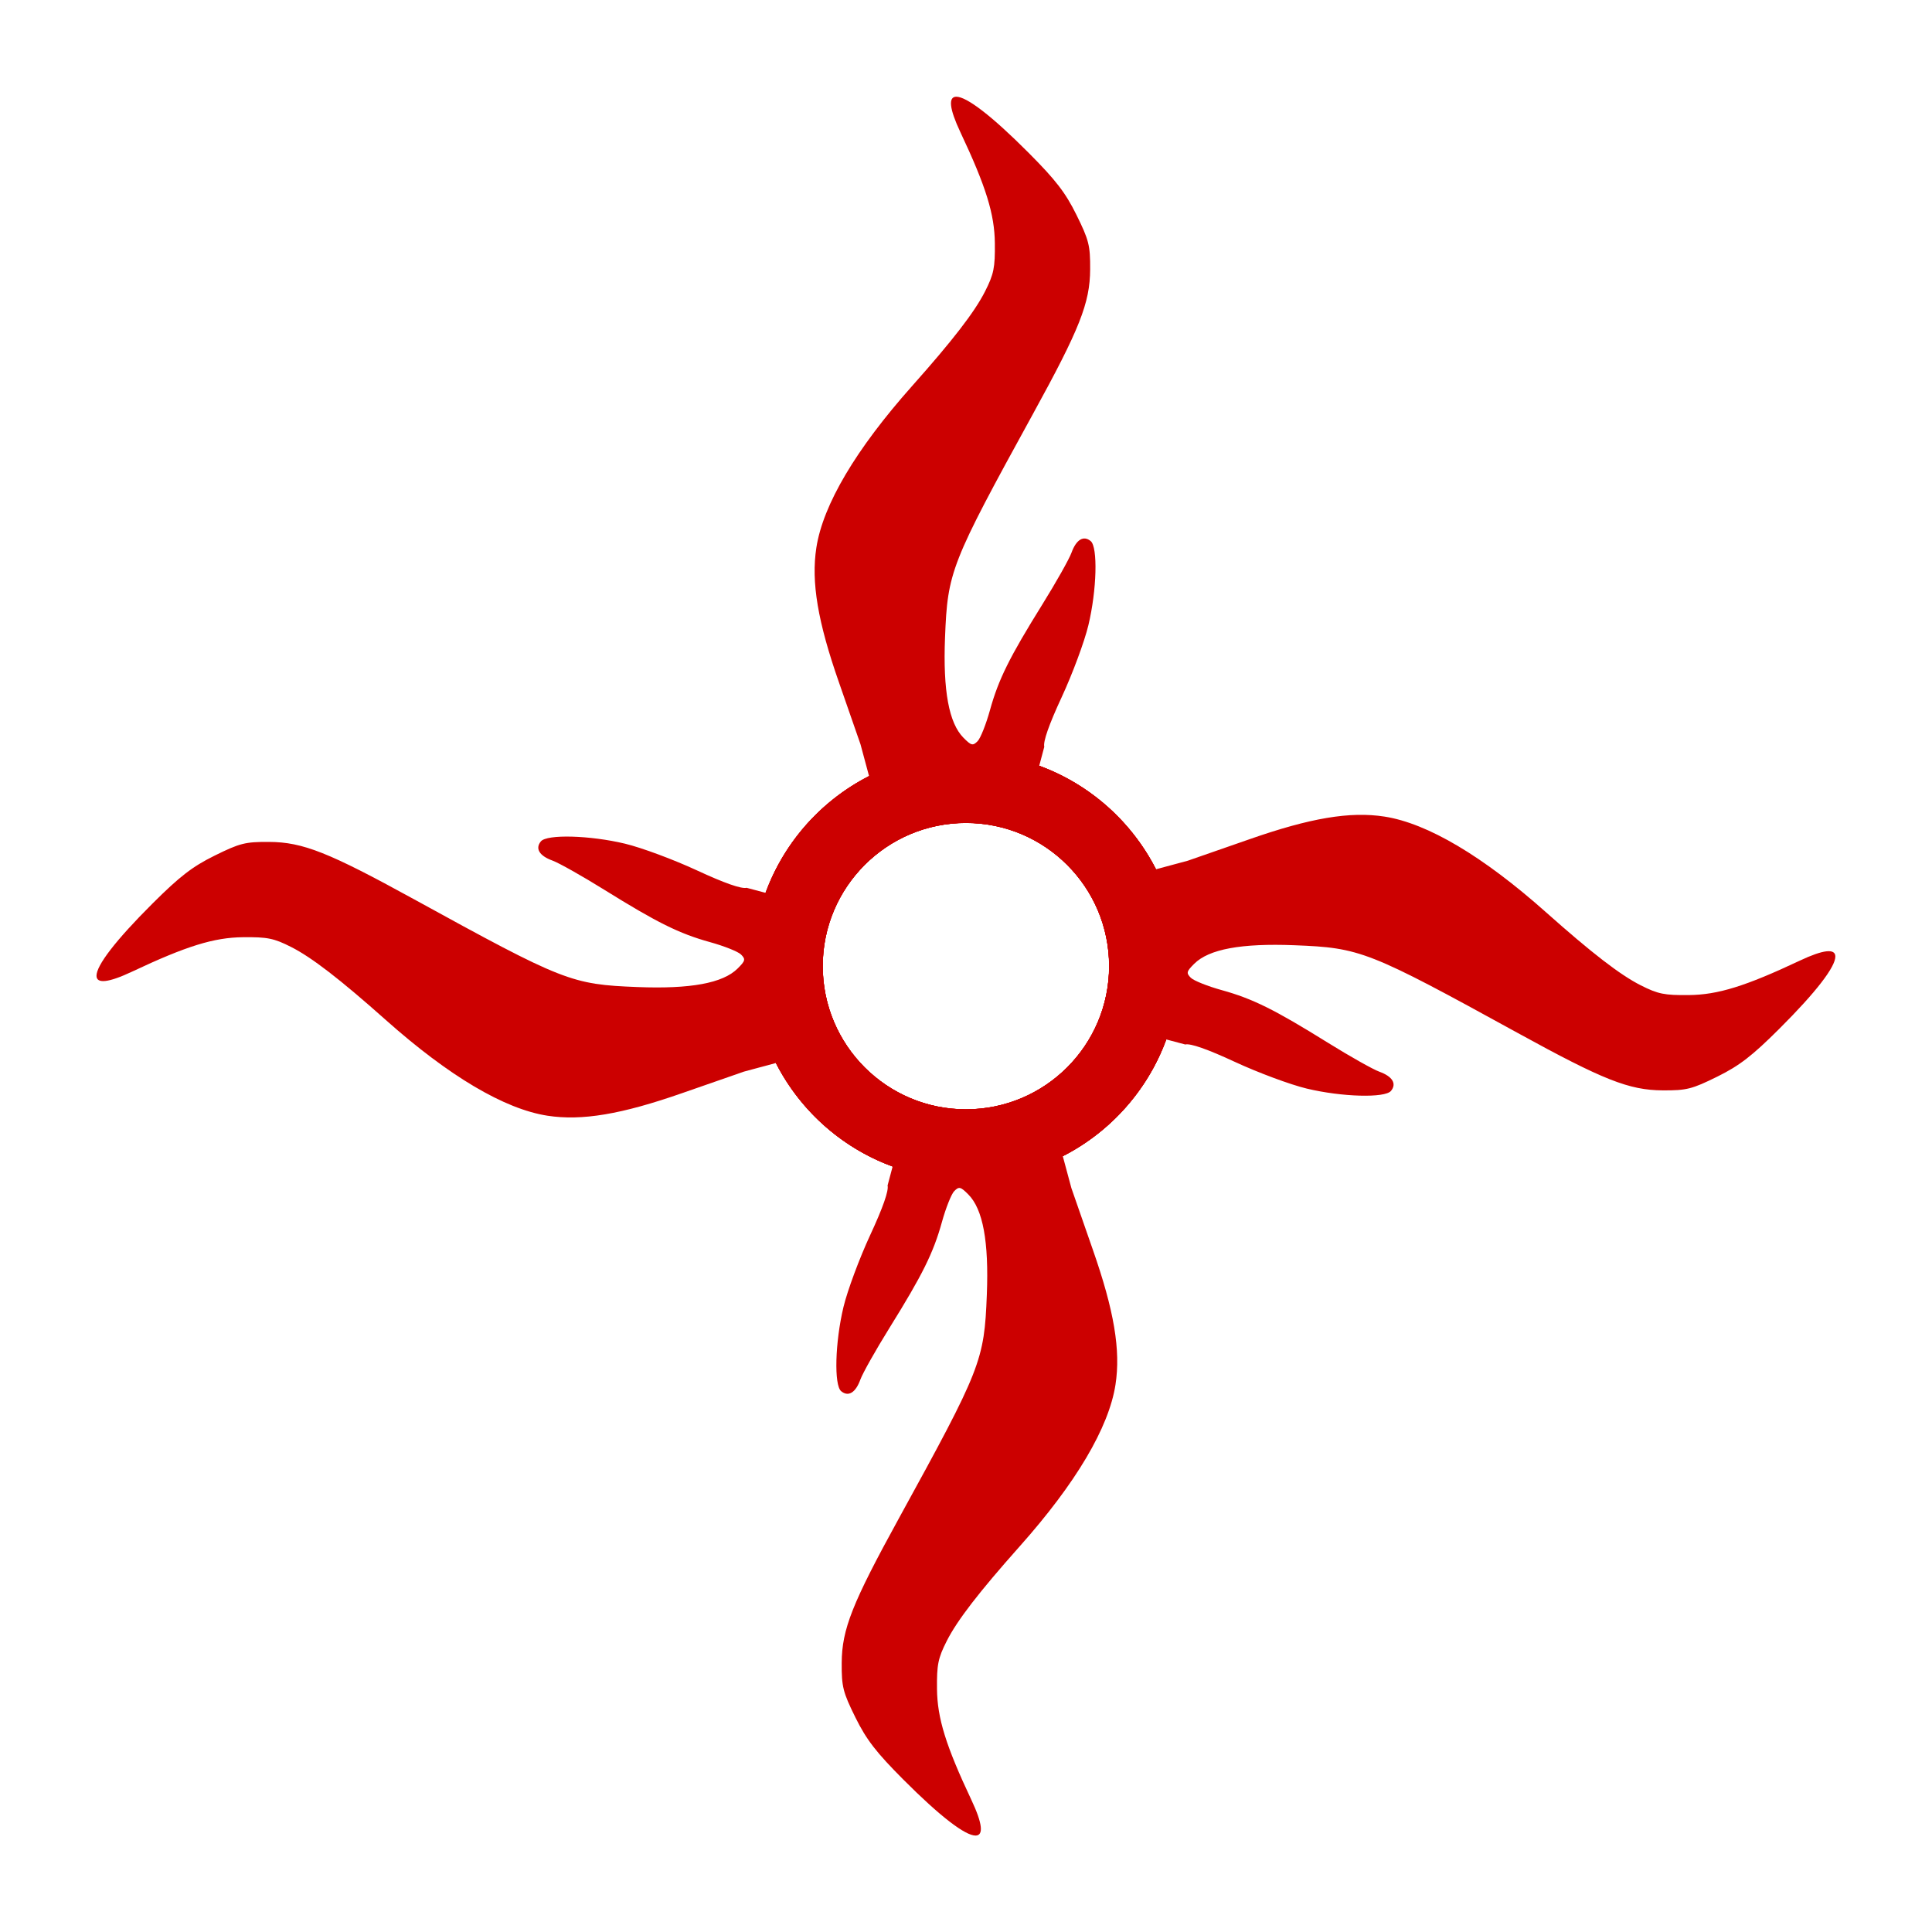 <?xml version="1.0" encoding="UTF-8" standalone="no"?>
<!-- Created with Inkscape (http://www.inkscape.org/) -->

<svg
   xmlns:dc="http://purl.org/dc/elements/1.1/"
   xmlns:cc="http://creativecommons.org/ns#"
   xmlns:rdf="http://www.w3.org/1999/02/22-rdf-syntax-ns#"
   xmlns:svg="http://www.w3.org/2000/svg"
   xmlns="http://www.w3.org/2000/svg"
   xmlns:sodipodi="http://sodipodi.sourceforge.net/DTD/sodipodi-0.dtd"
   xmlns:inkscape="http://www.inkscape.org/namespaces/inkscape"
   id="svg2"
   version="1.1"
   inkscape:version="0.48.2 r9819"
   width="1000"
   height="1000"
   sodipodi:docname="Great_Earth_Symbol.svg">
  <defs
     id="defs6" />
  <sodipodi:namedview
     pagecolor="#ffffff"
     bordercolor="#666666"
     borderopacity="1"
     objecttolerance="10"
     gridtolerance="10"
     guidetolerance="10"
     inkscape:pageopacity="0"
     inkscape:pageshadow="2"
     inkscape:window-width="1366"
     inkscape:window-height="715"
     id="namedview4"
     showgrid="false"
     inkscape:zoom="0.31846794"
     inkscape:cx="121.47873"
     inkscape:cy="149.8999"
     inkscape:window-x="-8"
     inkscape:window-y="-8"
     inkscape:window-maximized="1"
     inkscape:current-layer="svg2" />
  <g
     id="g3292"
     style="fill:#cc0000;fill-opacity:1"
     transform="matrix(0,2.255,-2.255,0,1731.358,-1939.009)">
    <path
       id="path3294"
       d="m 1079.399,346.511 c -1.836,0.028 -1.598,2.713 0.969,8.156 5.892,12.494 7.839,18.819 7.906,25.469 0.057,5.6 -0.23,7.077 -2.25,11.062 -2.398,4.733 -7.412,11.225 -16.75,21.719 -12.884,14.479 -20.441,27.222 -21.969,37.094 -1.222,7.898 0.309,17.006 5.219,31.031 2.201,6.287 4.416,12.641 4.906,14.094 l 1.969,7.312 c -15.861,8.102 -26.719,24.591 -26.719,43.625 0,27.035 21.902,48.938 48.938,48.938 27.035,0 48.969,-21.902 48.969,-48.938 0,-21.121 -13.377,-39.132 -32.125,-46 l 1.156,-4.344 c -0.296,-1.181 1.056,-5.063 4,-11.406 2.457,-5.293 5.22,-12.721 6.125,-16.5 1.933,-8.074 2.197,-17.93 0.531,-19.312 -1.647,-1.367 -3.319,-0.35 -4.406,2.656 -0.531,1.467 -3.533,6.801 -6.688,11.875 -7.557,12.154 -10.063,17.179 -12.031,24.281 -0.898,3.239 -2.171,6.453 -2.844,7.125 -1.091,1.091 -1.446,1.001 -3.219,-0.781 -3.357,-3.375 -4.731,-10.811 -4.25,-23 0.599,-15.17 1.265,-16.894 20.188,-51.344 10.714,-19.506 13.082,-25.445 13.125,-33.188 0.031,-5.502 -0.292,-6.731 -3.156,-12.531 -2.521,-5.104 -4.796,-8.021 -10.938,-14.188 -8.556,-8.59 -14.295,-12.942 -16.656,-12.906 z m 2.219,166.688 c 18.157,0 32.875,14.687 32.875,32.844 0,18.157 -14.719,32.906 -32.875,32.906 -18.157,0 -32.844,-14.75 -32.844,-32.906 0,-18.157 14.687,-32.844 32.844,-32.844 z"
       style="color:#000000;fill:#cc0000;fill-opacity:1;fill-rule:nonzero;stroke:none;stroke-width:3;marker:none;visibility:visible;display:inline;overflow:visible;enable-background:accumulate"
       inkscape:connector-curvature="0" />
    <path
       inkscape:connector-curvature="0"
       style="color:#000000;fill:#cc0000;fill-opacity:1;fill-rule:nonzero;stroke:none;stroke-width:3;marker:none;visibility:visible;display:inline;overflow:visible;enable-background:accumulate"
       d="m 1083.868,745.636 c 1.836,-0.027 1.598,-2.712 -0.969,-8.156 -5.892,-12.494 -7.839,-18.819 -7.906,-25.469 -0.057,-5.6 0.23,-7.077 2.25,-11.062 2.398,-4.733 7.412,-11.225 16.75,-21.719 12.884,-14.479 20.441,-27.222 21.969,-37.094 1.222,-7.898 -0.309,-17.006 -5.219,-31.031 -2.201,-6.287 -4.416,-12.641 -4.906,-14.094 l -1.969,-7.312 c 15.861,-8.102 26.719,-24.591 26.719,-43.625 0,-27.035 -21.902,-48.938 -48.938,-48.938 -27.035,0 -48.969,21.902 -48.969,48.938 0,21.121 13.377,39.132 32.125,46 l -1.156,4.344 c 0.296,1.181 -1.056,5.063 -4,11.406 -2.457,5.293 -5.22,12.721 -6.125,16.5 -1.933,8.074 -2.197,17.93 -0.531,19.312 1.647,1.367 3.319,0.35 4.406,-2.656 0.531,-1.467 3.533,-6.801 6.688,-11.875 7.557,-12.154 10.063,-17.179 12.031,-24.281 0.898,-3.239 2.171,-6.453 2.844,-7.125 1.091,-1.091 1.446,-1.001 3.219,0.781 3.357,3.375 4.731,10.811 4.25,23 -0.599,15.17 -1.265,16.894 -20.188,51.344 -10.714,19.506 -13.082,25.445 -13.125,33.188 -0.031,5.502 0.292,6.731 3.156,12.531 2.521,5.104 4.796,8.021 10.938,14.188 8.556,8.59 14.295,12.942 16.656,12.906 z m -2.219,-166.688 c -18.157,0 -32.875,-14.687 -32.875,-32.844 0,-18.157 14.719,-32.906 32.875,-32.906 18.157,0 32.844,14.75 32.844,32.906 0,18.157 -14.687,32.844 -32.844,32.844 z"
       id="path3296" />
    <path
       inkscape:connector-curvature="0"
       style="color:#000000;fill:#cc0000;fill-opacity:1;fill-rule:nonzero;stroke:none;stroke-width:3;marker:none;visibility:visible;display:inline;overflow:visible;enable-background:accumulate"
       d="m 1281.196,543.839 c -0.028,-1.836 -2.713,-1.598 -8.156,0.969 -12.494,5.892 -18.819,7.839 -25.469,7.906 -5.601,0.057 -7.077,-0.23 -11.062,-2.25 -4.733,-2.398 -11.225,-7.412 -21.719,-16.75 -14.479,-12.884 -27.222,-20.441 -37.094,-21.969 -7.898,-1.222 -17.006,0.309 -31.031,5.219 -6.287,2.201 -12.64,4.416 -14.094,4.906 l -7.312,1.969 c -8.102,-15.861 -24.591,-26.719 -43.625,-26.719 -27.035,0 -48.938,21.902 -48.938,48.938 0,27.035 21.902,48.969 48.938,48.969 21.121,0 39.132,-13.377 46,-32.125 l 4.344,1.156 c 1.181,-0.296 5.063,1.056 11.406,4 5.293,2.457 12.721,5.22 16.5,6.125 8.074,1.933 17.93,2.197 19.312,0.531 1.367,-1.647 0.35,-3.319 -2.656,-4.406 -1.467,-0.531 -6.801,-3.533 -11.875,-6.688 -12.154,-7.557 -17.179,-10.063 -24.281,-12.031 -3.239,-0.898 -6.453,-2.171 -7.125,-2.844 -1.091,-1.091 -1.001,-1.446 0.781,-3.219 3.375,-3.357 10.811,-4.731 23,-4.25 15.17,0.599 16.894,1.265 51.344,20.188 19.506,10.714 25.445,13.082 33.188,13.125 5.502,0.031 6.731,-0.292 12.531,-3.156 5.104,-2.521 8.021,-4.796 14.188,-10.938 8.59,-8.556 12.942,-14.295 12.906,-16.656 z m -166.688,2.219 c 0,18.157 -14.687,32.875 -32.844,32.875 -18.157,0 -32.906,-14.719 -32.906,-32.875 0,-18.157 14.75,-32.844 32.906,-32.844 18.157,0 32.844,14.687 32.844,32.844 z"
       id="path3298" />
    <path
       id="path3300"
       d="m 882.071,548.308 c 0.027,1.836 2.712,1.598 8.156,-0.969 12.494,-5.892 18.819,-7.839 25.469,-7.906 5.6,-0.057 7.077,0.23 11.062,2.25 4.733,2.398 11.225,7.412 21.719,16.75 14.479,12.884 27.222,20.441 37.094,21.969 7.898,1.222 17.006,-0.309 31.031,-5.219 6.287,-2.201 12.64,-4.416 14.094,-4.906 l 7.312,-1.969 c 8.102,15.861 24.591,26.719 43.625,26.719 27.035,0 48.938,-21.902 48.938,-48.938 0,-27.035 -21.902,-48.969 -48.938,-48.969 -21.121,0 -39.132,13.377 -46,32.125 l -4.344,-1.156 c -1.181,0.296 -5.063,-1.056 -11.406,-4 -5.293,-2.457 -12.721,-5.22 -16.5,-6.125 -8.074,-1.933 -17.93,-2.197 -19.312,-0.531 -1.367,1.647 -0.35,3.319 2.656,4.406 1.467,0.531 6.801,3.533 11.875,6.688 12.154,7.557 17.179,10.063 24.281,12.031 3.239,0.898 6.453,2.171 7.125,2.844 1.091,1.091 1.001,1.446 -0.781,3.219 -3.375,3.357 -10.811,4.731 -23,4.25 -15.17,-0.599 -16.894,-1.265 -51.344,-20.188 -19.506,-10.714 -25.445,-13.082 -33.188,-13.125 -5.502,-0.031 -6.731,0.292 -12.531,3.156 -5.104,2.521 -8.021,4.796 -14.188,10.938 -8.59,8.556 -12.942,14.295 -12.906,16.656 z m 166.687,-2.219 c 0,-18.157 14.687,-32.875 32.844,-32.875 18.157,0 32.906,14.719 32.906,32.875 0,18.157 -14.75,32.844 -32.906,32.844 -18.157,0 -32.844,-14.687 -32.844,-32.844 z"
       style="color:#000000;fill:#cc0000;fill-opacity:1;fill-rule:nonzero;stroke:none;stroke-width:3;marker:none;visibility:visible;display:inline;overflow:visible;enable-background:accumulate"
       inkscape:connector-curvature="0" />
  </g>
</svg>
